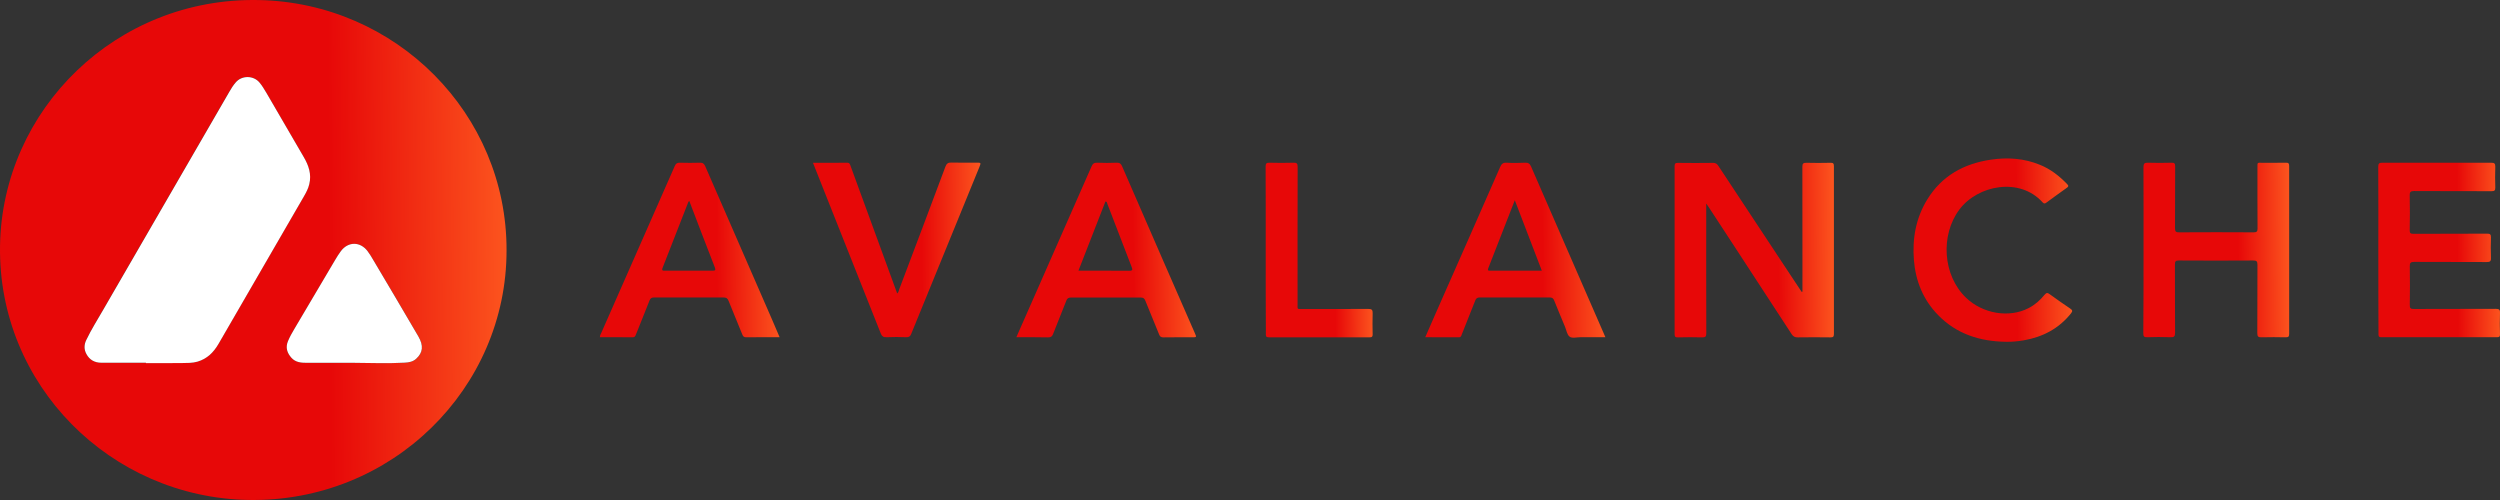 <svg width="240" height="48" viewBox="0 0 240 48" fill="none" xmlns="http://www.w3.org/2000/svg">
<rect x="0" y="0" width="240" height="48" fill="#333333" stroke="none"/>
<path d="M48.629 24.012C48.652 37.266 37.626 48.241 23.835 47.996C10.63 47.751 -0.215 36.991 0.003 23.574C0.221 10.512 11.149 -0.27 24.842 0.005C38.025 0.265 48.652 10.921 48.629 24.012ZM14.005 34.823C14.005 34.831 14.005 34.846 14.005 34.853C15.155 34.853 16.305 34.86 17.462 34.846C17.958 34.838 18.462 34.86 18.95 34.712C19.882 34.437 20.506 33.821 20.972 33.004C23.7 28.274 26.443 23.551 29.179 18.829C29.389 18.465 29.584 18.094 29.682 17.678C29.915 16.72 29.622 15.881 29.149 15.064C27.946 13.015 26.759 10.958 25.564 8.901C25.361 8.559 25.158 8.218 24.902 7.913C24.324 7.223 23.211 7.215 22.625 7.898C22.392 8.173 22.197 8.478 22.016 8.789C17.988 15.755 13.952 22.712 9.931 29.677C9.368 30.65 8.766 31.608 8.278 32.625C8.06 33.078 8.045 33.531 8.285 33.977C8.586 34.548 9.082 34.816 9.721 34.816C11.149 34.823 12.577 34.823 14.005 34.823ZM34.011 34.831C35.627 34.838 37.243 34.905 38.851 34.816C39.257 34.794 39.64 34.727 39.956 34.437C40.595 33.858 40.685 33.197 40.159 32.291C38.724 29.818 37.258 27.361 35.8 24.903C35.642 24.635 35.477 24.375 35.296 24.123C34.59 23.173 33.425 23.165 32.718 24.116C32.508 24.39 32.328 24.687 32.155 24.984C30.855 27.175 29.555 29.373 28.262 31.571C28.036 31.957 27.811 32.336 27.645 32.752C27.39 33.368 27.555 33.888 27.984 34.355C28.375 34.786 28.901 34.823 29.434 34.831C30.96 34.838 32.486 34.831 34.011 34.831Z" fill="url(#paint0_linear_2284_15643)"/>
<path d="M173.035 28C173.035 27.873 173.035 27.74 173.035 27.614C173.035 23.745 173.035 19.876 173.027 16.015C173.027 15.71 173.103 15.621 173.418 15.628C174.185 15.651 174.944 15.643 175.711 15.628C175.959 15.621 176.056 15.665 176.056 15.948C176.049 21.324 176.049 26.7 176.056 32.069C176.056 32.344 175.959 32.388 175.711 32.388C174.673 32.373 173.629 32.373 172.592 32.388C172.306 32.396 172.141 32.307 171.99 32.069C170.232 29.359 168.458 26.648 166.692 23.945C165.812 22.594 164.933 21.25 164.046 19.898C163.986 19.809 163.918 19.72 163.798 19.542C163.798 19.757 163.798 19.883 163.798 20.01C163.798 23.997 163.79 27.992 163.805 31.98C163.805 32.307 163.73 32.396 163.4 32.388C162.641 32.359 161.874 32.373 161.107 32.388C160.859 32.396 160.762 32.351 160.762 32.077C160.769 26.7 160.769 21.324 160.762 15.955C160.762 15.725 160.814 15.636 161.07 15.636C162.197 15.651 163.324 15.651 164.452 15.636C164.73 15.628 164.85 15.755 164.978 15.948C167.345 19.534 169.713 23.121 172.088 26.708C172.381 27.146 172.674 27.584 172.96 28.022C172.99 28.007 173.012 28 173.035 28Z" fill="url(#paint1_linear_2284_15643)"/>
<path d="M205.78 24.012C205.78 21.354 205.787 18.695 205.772 16.044C205.772 15.695 205.877 15.613 206.208 15.621C206.96 15.643 207.711 15.643 208.463 15.621C208.748 15.613 208.816 15.695 208.816 15.97C208.801 17.945 208.816 19.928 208.801 21.903C208.801 22.237 208.891 22.311 209.214 22.304C211.597 22.289 213.972 22.289 216.354 22.304C216.655 22.304 216.723 22.215 216.723 21.933C216.708 19.995 216.715 18.049 216.715 16.111C216.715 15.539 216.678 15.628 217.226 15.628C217.963 15.621 218.707 15.636 219.444 15.621C219.692 15.613 219.759 15.688 219.759 15.933C219.752 21.309 219.752 26.685 219.759 32.062C219.759 32.336 219.661 32.381 219.413 32.381C218.647 32.366 217.888 32.359 217.121 32.381C216.798 32.388 216.7 32.314 216.7 31.98C216.715 29.789 216.7 27.606 216.715 25.416C216.715 25.081 216.625 25.007 216.302 25.007C213.919 25.022 211.544 25.022 209.162 25.007C208.861 25.007 208.793 25.096 208.793 25.378C208.808 27.569 208.786 29.752 208.808 31.943C208.808 32.314 208.703 32.388 208.35 32.373C207.613 32.344 206.869 32.351 206.133 32.373C205.84 32.381 205.757 32.307 205.757 32.01C205.78 29.351 205.78 26.678 205.78 24.012Z" fill="url(#paint2_linear_2284_15643)"/>
<path d="M228.319 24.012C228.319 21.346 228.327 18.673 228.312 16.007C228.312 15.695 228.402 15.621 228.71 15.621C232.19 15.628 235.67 15.628 239.149 15.621C239.458 15.621 239.555 15.695 239.548 16.007C239.525 16.675 239.525 17.344 239.548 18.005C239.555 18.287 239.465 18.354 239.187 18.354C236.707 18.346 234.227 18.354 231.754 18.339C231.401 18.339 231.325 18.443 231.333 18.77C231.355 19.883 231.355 20.99 231.333 22.104C231.325 22.393 231.416 22.445 231.694 22.445C234.046 22.438 236.399 22.445 238.751 22.43C239.037 22.43 239.142 22.49 239.134 22.794C239.112 23.448 239.104 24.101 239.134 24.755C239.149 25.104 239.022 25.156 238.706 25.156C236.391 25.141 234.076 25.156 231.761 25.141C231.408 25.141 231.333 25.245 231.34 25.572C231.363 26.804 231.355 28.044 231.34 29.277C231.333 29.581 231.416 29.671 231.731 29.663C234.347 29.648 236.962 29.663 239.578 29.648C239.894 29.648 240.014 29.708 239.999 30.049C239.969 30.725 239.976 31.408 239.999 32.084C240.006 32.314 239.931 32.374 239.706 32.374C236.015 32.366 232.318 32.366 228.627 32.374C228.304 32.374 228.334 32.218 228.334 32.01C228.319 29.351 228.319 26.678 228.319 24.012Z" fill="url(#paint3_linear_2284_15643)"/>
<path d="M97.57 32.373C97.743 31.987 97.886 31.652 98.037 31.311C100.291 26.202 102.538 21.093 104.785 15.985C104.898 15.725 105.026 15.606 105.327 15.621C105.95 15.651 106.582 15.643 107.206 15.621C107.491 15.613 107.619 15.717 107.724 15.97C109.054 19.044 110.392 22.111 111.73 25.177C112.722 27.45 113.722 29.729 114.714 32.001C114.879 32.373 114.871 32.38 114.473 32.38C113.549 32.38 112.624 32.373 111.692 32.388C111.474 32.388 111.362 32.328 111.279 32.12C110.843 31.029 110.385 29.952 109.949 28.86C109.859 28.645 109.753 28.564 109.513 28.564C107.273 28.571 105.034 28.571 102.794 28.564C102.546 28.564 102.448 28.66 102.365 28.868C101.945 29.937 101.509 30.999 101.095 32.068C100.998 32.321 100.87 32.388 100.607 32.388C99.622 32.365 98.63 32.373 97.57 32.373ZM103.53 25.987C105.184 25.987 106.785 25.979 108.393 25.994C108.754 26.002 108.739 25.883 108.633 25.616C107.852 23.603 107.085 21.584 106.304 19.564C106.274 19.482 106.281 19.356 106.123 19.341C105.266 21.546 104.402 23.744 103.53 25.987Z" fill="url(#paint4_linear_2284_15643)"/>
<path d="M74.843 32.373C73.724 32.373 72.679 32.365 71.627 32.38C71.394 32.38 71.326 32.276 71.258 32.105C70.823 31.029 70.372 29.959 69.943 28.883C69.846 28.638 69.718 28.556 69.447 28.556C67.23 28.564 65.013 28.564 62.803 28.556C62.548 28.556 62.435 28.63 62.345 28.868C61.924 29.952 61.488 31.021 61.052 32.105C60.992 32.254 60.947 32.388 60.729 32.38C59.692 32.365 58.655 32.373 57.595 32.373C57.572 32.209 57.67 32.083 57.723 31.957C60.075 26.611 62.435 21.264 64.787 15.918C64.893 15.688 65.013 15.614 65.269 15.621C65.907 15.636 66.546 15.643 67.185 15.621C67.471 15.606 67.591 15.717 67.704 15.963C69.83 20.856 71.965 25.749 74.099 30.635C74.332 31.2 74.58 31.764 74.843 32.373ZM66.17 19.289C66.125 19.334 66.103 19.349 66.088 19.371C65.261 21.487 64.434 23.596 63.608 25.712C63.502 25.987 63.63 25.987 63.84 25.987C65.351 25.98 66.869 25.98 68.38 25.987C68.65 25.987 68.733 25.95 68.62 25.66C67.794 23.551 66.99 21.428 66.17 19.289Z" fill="url(#paint5_linear_2284_15643)"/>
<path d="M136.824 32.373C137.215 31.474 137.591 30.613 137.967 29.759C139.988 25.185 142.01 20.611 144.017 16.029C144.152 15.725 144.295 15.599 144.64 15.621C145.227 15.658 145.82 15.643 146.407 15.621C146.715 15.606 146.857 15.703 146.985 15.992C148.346 19.141 149.721 22.289 151.096 25.437C152.058 27.635 153.013 29.833 153.967 32.024C154.012 32.12 154.057 32.224 154.118 32.373C153.291 32.373 152.509 32.38 151.728 32.373C151.367 32.365 150.931 32.514 150.675 32.313C150.435 32.128 150.375 31.704 150.247 31.385C149.894 30.539 149.541 29.7 149.202 28.853C149.12 28.638 149.007 28.556 148.766 28.556C146.527 28.564 144.287 28.564 142.048 28.556C141.799 28.556 141.702 28.653 141.619 28.86C141.198 29.945 140.762 31.021 140.334 32.098C140.281 32.224 140.266 32.38 140.048 32.38C138.989 32.373 137.929 32.373 136.824 32.373ZM145.422 19.222C144.558 21.442 143.716 23.603 142.867 25.764C142.784 25.979 142.889 25.987 143.055 25.987C143.866 25.987 144.678 25.987 145.497 25.987C146.316 25.987 147.143 25.987 148.015 25.987C147.151 23.722 146.301 21.502 145.422 19.222Z" fill="url(#paint6_linear_2284_15643)"/>
<path d="M192.59 32.811C190.08 32.781 187.825 32.068 186.051 30.242C184.623 28.779 183.902 26.989 183.736 24.984C183.571 22.905 183.917 20.923 185.037 19.118C186.427 16.876 188.524 15.717 191.102 15.331C192.725 15.086 194.318 15.197 195.852 15.829C196.866 16.244 197.7 16.898 198.452 17.678C198.61 17.849 198.572 17.923 198.399 18.041C197.745 18.502 197.107 18.97 196.46 19.445C196.318 19.549 196.227 19.579 196.092 19.43C193.905 16.994 189.877 17.752 188.103 20.113C186.254 22.586 186.51 26.447 188.734 28.578C190.343 30.123 192.868 30.546 194.739 29.581C195.348 29.269 195.852 28.823 196.28 28.296C196.468 28.066 196.581 28.103 196.784 28.252C197.43 28.719 198.076 29.18 198.745 29.625C198.963 29.774 198.986 29.863 198.82 30.078C197.655 31.541 196.115 32.35 194.288 32.67C193.717 32.766 193.153 32.826 192.59 32.811Z" fill="url(#paint7_linear_2284_15643)"/>
<path d="M78.045 15.628C79.18 15.628 80.255 15.636 81.329 15.621C81.585 15.621 81.6 15.799 81.66 15.948C82.615 18.554 83.569 21.168 84.523 23.774C85.057 25.237 85.591 26.692 86.132 28.177C86.267 28.051 86.282 27.888 86.335 27.747C87.815 23.833 89.296 19.913 90.761 15.992C90.874 15.703 91.009 15.599 91.317 15.606C92.122 15.628 92.918 15.614 93.722 15.614C94.189 15.614 94.189 15.613 94.023 16.029C92.881 18.829 91.731 21.628 90.588 24.435C89.551 26.974 88.507 29.506 87.477 32.053C87.379 32.306 87.252 32.38 86.989 32.373C86.365 32.35 85.733 32.343 85.11 32.373C84.794 32.388 84.659 32.276 84.546 31.994C82.953 27.962 81.344 23.937 79.743 19.905C79.187 18.509 78.631 17.099 78.045 15.628Z" fill="url(#paint8_linear_2284_15643)"/>
<path d="M121.508 24.005C121.508 21.339 121.515 18.666 121.5 16C121.5 15.717 121.553 15.614 121.868 15.621C122.635 15.643 123.394 15.643 124.161 15.621C124.491 15.606 124.574 15.695 124.574 16.029C124.559 20.418 124.567 24.799 124.567 29.188C124.567 29.723 124.499 29.663 125.048 29.663C127.152 29.663 129.257 29.671 131.361 29.656C131.699 29.656 131.782 29.752 131.774 30.072C131.752 30.747 131.759 31.43 131.774 32.114C131.774 32.322 131.707 32.388 131.496 32.381C128.264 32.373 125.033 32.373 121.808 32.381C121.485 32.381 121.523 32.21 121.523 32.01C121.508 29.344 121.508 26.671 121.508 24.005Z" fill="url(#paint9_linear_2284_15643)"/>
<path d="M14.005 34.823C12.577 34.823 11.149 34.831 9.728 34.823C9.089 34.823 8.593 34.548 8.293 33.984C8.052 33.539 8.067 33.086 8.285 32.633C8.774 31.615 9.375 30.665 9.939 29.685C13.96 22.72 17.995 15.755 22.024 8.797C22.204 8.485 22.392 8.181 22.633 7.906C23.219 7.223 24.331 7.23 24.91 7.921C25.165 8.225 25.368 8.567 25.571 8.908C26.766 10.965 27.953 13.022 29.156 15.071C29.637 15.888 29.923 16.727 29.69 17.685C29.592 18.101 29.396 18.472 29.186 18.836C26.45 23.559 23.707 28.281 20.979 33.011C20.506 33.828 19.889 34.444 18.957 34.719C18.469 34.86 17.965 34.846 17.469 34.853C16.319 34.868 15.169 34.86 14.012 34.86C14.005 34.846 14.005 34.831 14.005 34.823Z" fill="white"/>
<path d="M34.011 34.831C32.486 34.831 30.96 34.831 29.434 34.831C28.901 34.831 28.374 34.787 27.984 34.356C27.563 33.888 27.39 33.368 27.645 32.752C27.818 32.336 28.036 31.95 28.262 31.571C29.554 29.373 30.855 27.183 32.155 24.985C32.328 24.688 32.516 24.39 32.719 24.116C33.425 23.165 34.59 23.173 35.297 24.123C35.484 24.368 35.642 24.636 35.8 24.903C37.258 27.361 38.716 29.819 40.159 32.291C40.685 33.197 40.595 33.851 39.956 34.438C39.641 34.727 39.258 34.794 38.852 34.816C37.236 34.905 35.62 34.846 34.011 34.831Z" fill="white"/>
<defs>
<linearGradient id="paint0_linear_2284_15643" x1="-2.04304e-07" y1="29.684" x2="48.638" y2="29.281" gradientUnits="userSpaceOnUse">
<stop offset="0.651" stop-color="#E70808"/>
<stop offset="1" stop-color="#FC541E"/>
</linearGradient>
<linearGradient id="paint1_linear_2284_15643" x1="160.762" y1="25.993" x2="176.059" y2="25.879" gradientUnits="userSpaceOnUse">
<stop offset="0.651" stop-color="#E70808"/>
<stop offset="1" stop-color="#FC541E"/>
</linearGradient>
<linearGradient id="paint2_linear_2284_15643" x1="205.757" y1="25.986" x2="219.762" y2="25.89" gradientUnits="userSpaceOnUse">
<stop offset="0.651" stop-color="#E70808"/>
<stop offset="1" stop-color="#FC541E"/>
</linearGradient>
<linearGradient id="paint3_linear_2284_15643" x1="228.312" y1="25.981" x2="240.002" y2="25.914" gradientUnits="userSpaceOnUse">
<stop offset="0.651" stop-color="#E70808"/>
<stop offset="1" stop-color="#FC541E"/>
</linearGradient>
<linearGradient id="paint4_linear_2284_15643" x1="97.57" y1="25.989" x2="114.818" y2="25.844" gradientUnits="userSpaceOnUse">
<stop offset="0.651" stop-color="#E70808"/>
<stop offset="1" stop-color="#FC541E"/>
</linearGradient>
<linearGradient id="paint5_linear_2284_15643" x1="57.592" y1="25.985" x2="74.846" y2="25.84" gradientUnits="userSpaceOnUse">
<stop offset="0.651" stop-color="#E70808"/>
<stop offset="1" stop-color="#FC541E"/>
</linearGradient>
<linearGradient id="paint6_linear_2284_15643" x1="136.824" y1="26.008" x2="154.12" y2="25.862" gradientUnits="userSpaceOnUse">
<stop offset="0.651" stop-color="#E70808"/>
<stop offset="1" stop-color="#FC541E"/>
</linearGradient>
<linearGradient id="paint7_linear_2284_15643" x1="183.697" y1="26.096" x2="198.932" y2="25.988" gradientUnits="userSpaceOnUse">
<stop offset="0.651" stop-color="#E70808"/>
<stop offset="1" stop-color="#FC541E"/>
</linearGradient>
<linearGradient id="paint8_linear_2284_15643" x1="78.045" y1="25.976" x2="94.126" y2="25.849" gradientUnits="userSpaceOnUse">
<stop offset="0.651" stop-color="#E70808"/>
<stop offset="1" stop-color="#FC541E"/>
</linearGradient>
<linearGradient id="paint9_linear_2284_15643" x1="121.5" y1="25.985" x2="131.777" y2="25.934" gradientUnits="userSpaceOnUse">
<stop offset="0.651" stop-color="#E70808"/>
<stop offset="1" stop-color="#FC541E"/>
</linearGradient>
</defs>
</svg>
